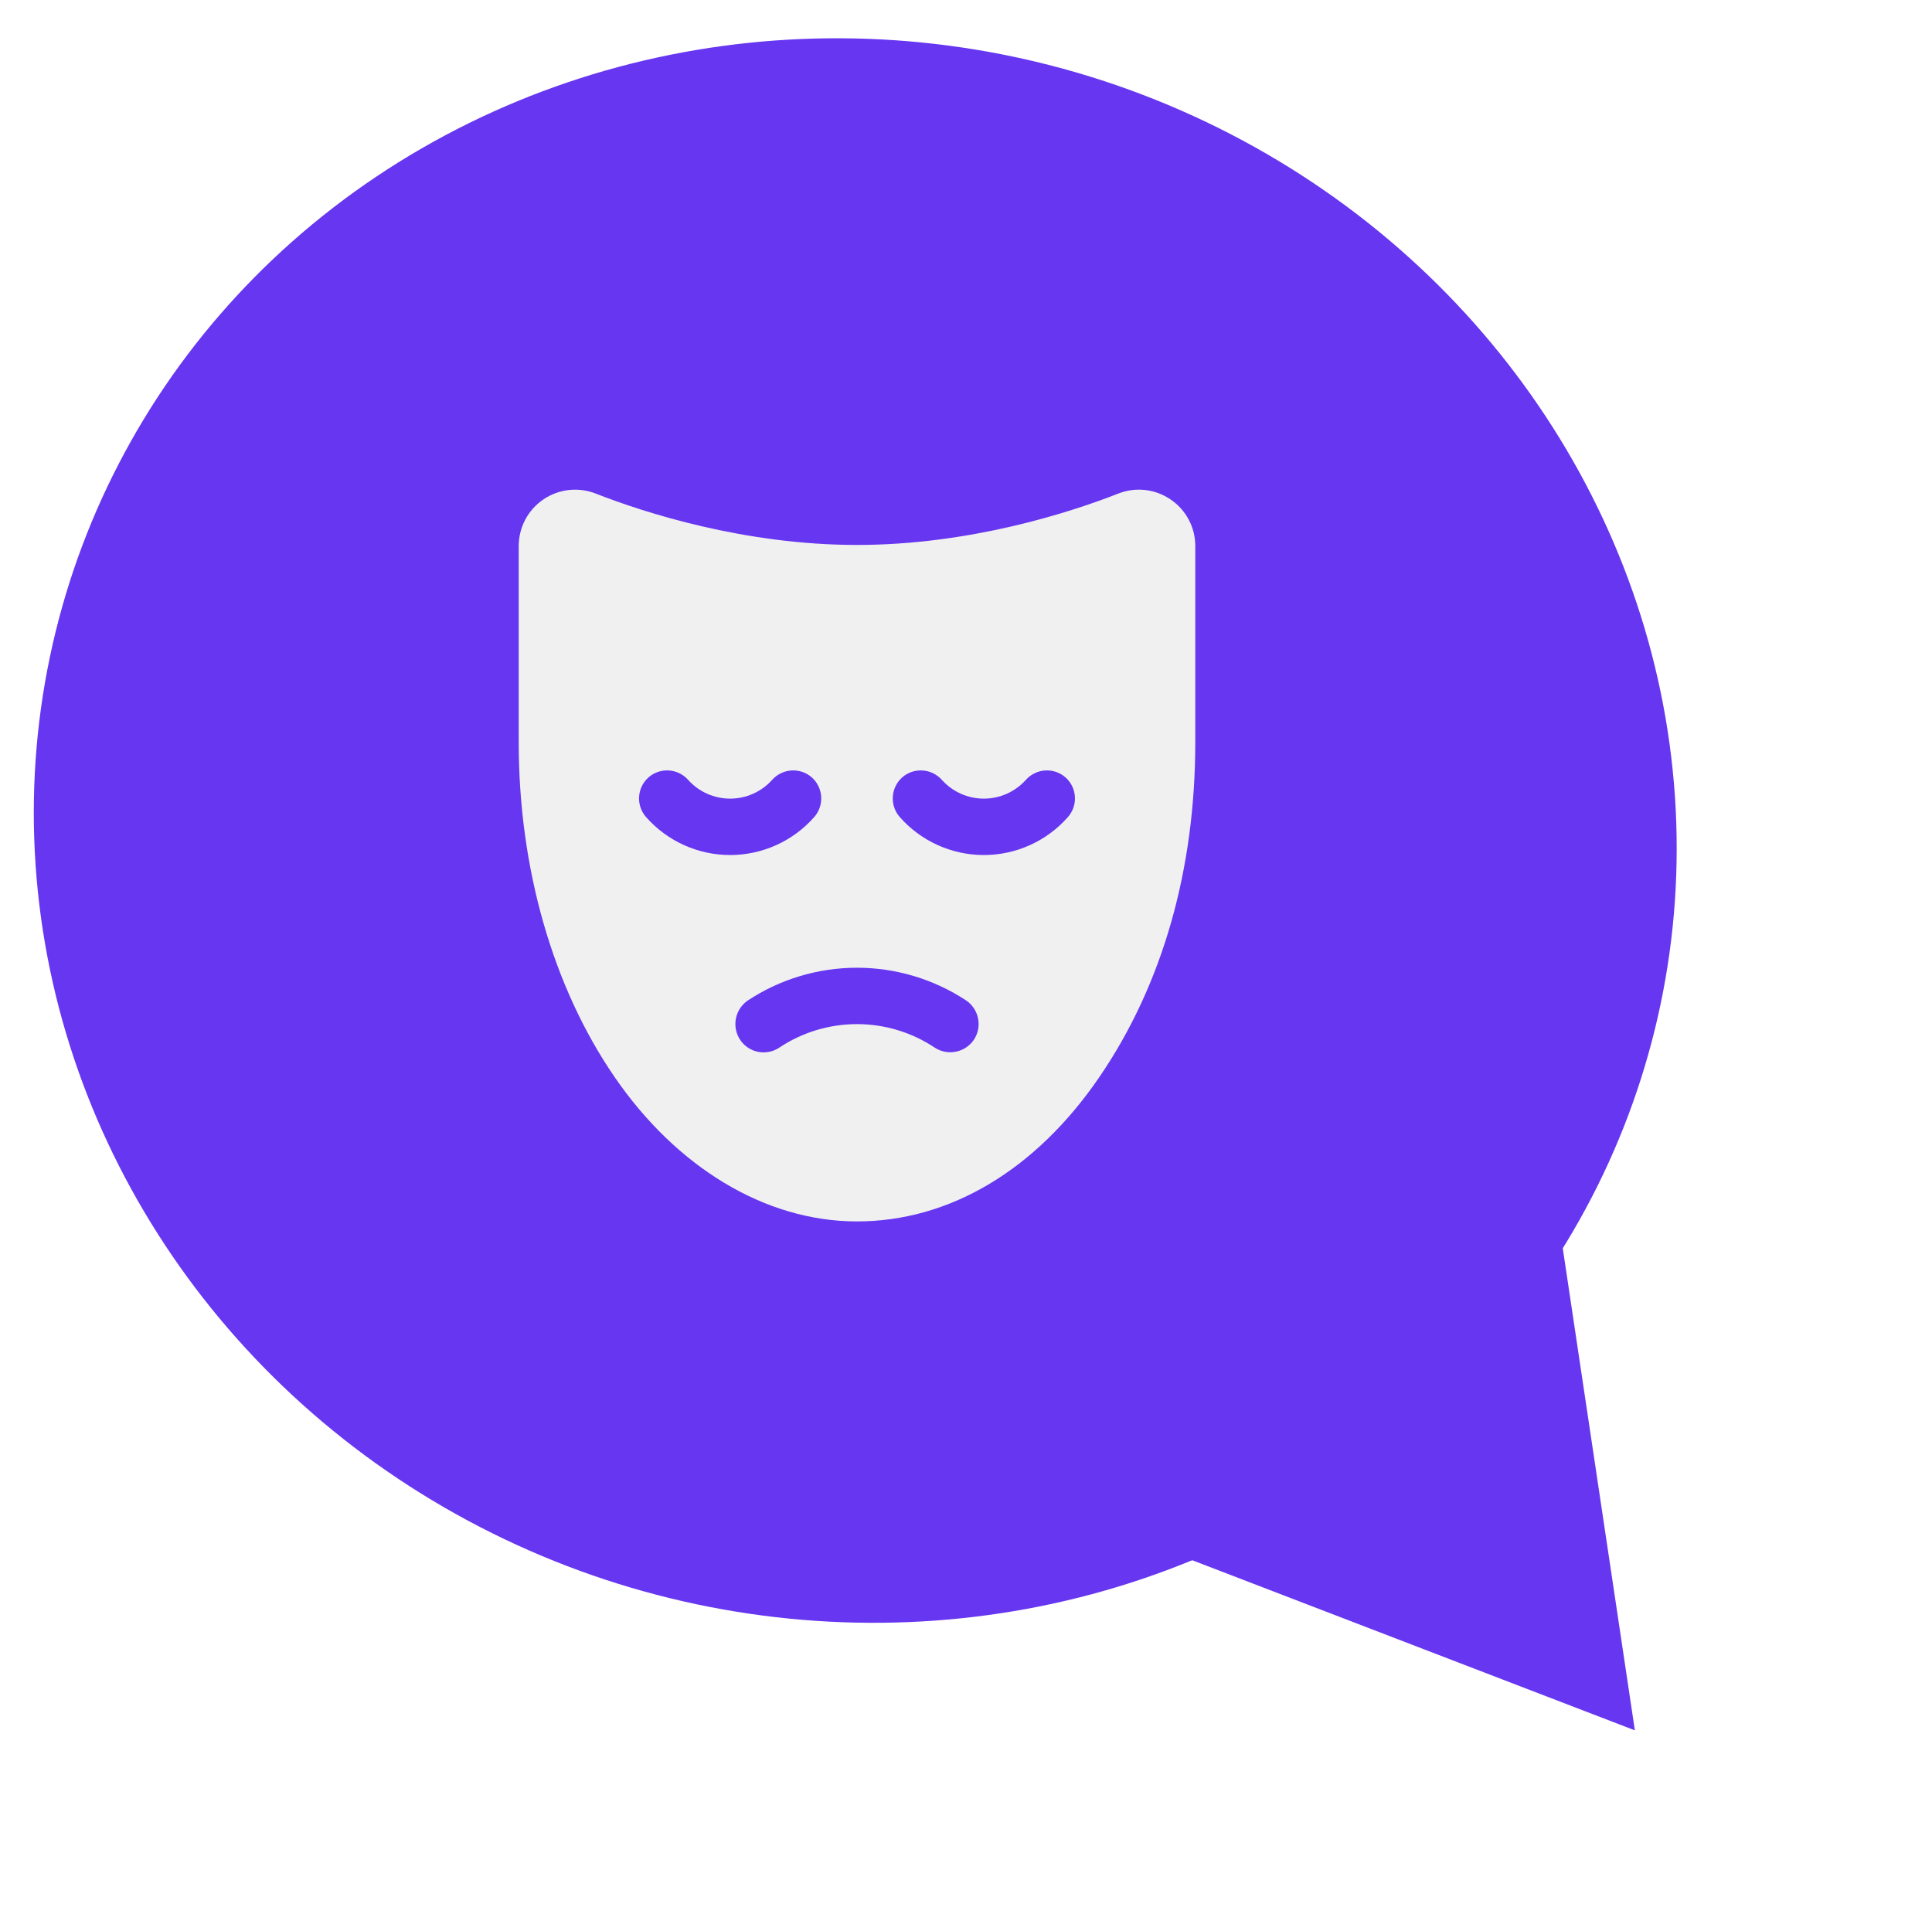 <svg width="257" height="256" viewBox="0 0 257 256" fill="none" xmlns="http://www.w3.org/2000/svg">
<g filter="url(#filter0_d_166_149)">
<path d="M217.474 226.208L136.651 195.141L205.113 143.54L217.474 226.208Z" fill="#6636F1"/>
<ellipse rx="109.213" ry="105.505" transform="matrix(1 -0.01 0.034 0.999 113.767 106.496)" fill="#6636F1"/>
<path d="M155.719 62.453C154.715 61.764 153.558 61.331 152.349 61.192C151.14 61.053 149.915 61.212 148.781 61.656C142.219 64.234 128.906 68.5 114 68.5C99.094 68.5 85.781 64.234 79.219 61.656C78.083 61.214 76.856 61.056 75.645 61.195C74.433 61.334 73.274 61.766 72.268 62.454C71.261 63.142 70.438 64.065 69.868 65.143C69.299 66.221 69.001 67.422 69 68.641V94.75C69 111.531 73.547 127.328 81.75 139.281C89.953 151.234 101.719 158.5 114 158.5C126.281 158.5 137.766 151.703 146.25 139.281C154.734 126.859 159 111.531 159 94.75V68.641C159.002 67.419 158.704 66.216 158.131 65.138C157.559 64.059 156.731 63.137 155.719 62.453V62.453ZM85.969 104.734C85.639 104.368 85.385 103.941 85.221 103.476C85.057 103.012 84.986 102.52 85.012 102.028C85.038 101.536 85.161 101.054 85.373 100.61C85.586 100.165 85.884 99.767 86.25 99.438C86.619 99.111 87.049 98.86 87.515 98.7C87.981 98.54 88.475 98.473 88.966 98.504C89.458 98.534 89.939 98.661 90.382 98.878C90.825 99.094 91.221 99.396 91.547 99.766C92.25 100.548 93.11 101.174 94.071 101.602C95.032 102.031 96.073 102.252 97.125 102.252C98.177 102.252 99.218 102.031 100.179 101.602C101.14 101.174 102 100.548 102.703 99.766C103.029 99.396 103.425 99.094 103.868 98.878C104.31 98.661 104.792 98.534 105.284 98.504C105.775 98.473 106.269 98.54 106.735 98.7C107.201 98.86 107.631 99.111 108 99.438C108.366 99.767 108.664 100.165 108.877 100.61C109.089 101.054 109.212 101.536 109.238 102.028C109.264 102.52 109.193 103.012 109.029 103.476C108.865 103.941 108.611 104.368 108.281 104.734C106.883 106.313 105.165 107.576 103.242 108.442C101.319 109.307 99.234 109.755 97.125 109.755C95.016 109.755 92.931 109.307 91.008 108.442C89.085 107.576 87.367 106.313 85.969 104.734V104.734ZM129.562 134.313C129.009 135.137 128.154 135.712 127.181 135.913C126.208 136.115 125.195 135.927 124.359 135.391C121.293 133.343 117.688 132.25 114 132.25C110.312 132.25 106.707 133.343 103.641 135.391C103.228 135.663 102.767 135.85 102.282 135.943C101.797 136.036 101.299 136.032 100.815 135.932C100.332 135.832 99.873 135.637 99.465 135.359C99.057 135.082 98.708 134.726 98.438 134.313C97.896 133.482 97.701 132.473 97.894 131.501C98.087 130.529 98.652 129.671 99.469 129.109C103.781 126.265 108.834 124.749 114 124.749C119.166 124.749 124.219 126.265 128.531 129.109C129.348 129.671 129.913 130.529 130.106 131.501C130.299 132.473 130.104 133.482 129.562 134.313V134.313ZM142.031 104.734C140.633 106.313 138.915 107.576 136.992 108.442C135.069 109.307 132.984 109.755 130.875 109.755C128.766 109.755 126.681 109.307 124.758 108.442C122.835 107.576 121.117 106.313 119.719 104.734C119.389 104.368 119.135 103.941 118.971 103.476C118.807 103.012 118.736 102.52 118.762 102.028C118.788 101.536 118.911 101.054 119.123 100.61C119.336 100.165 119.634 99.767 120 99.438C120.369 99.111 120.799 98.86 121.265 98.7C121.731 98.54 122.225 98.473 122.716 98.504C123.208 98.534 123.69 98.661 124.132 98.878C124.575 99.094 124.971 99.396 125.297 99.766C126 100.548 126.86 101.174 127.821 101.602C128.782 102.031 129.823 102.252 130.875 102.252C131.927 102.252 132.968 102.031 133.929 101.602C134.89 101.174 135.75 100.548 136.453 99.766C136.779 99.396 137.175 99.094 137.618 98.878C138.06 98.661 138.542 98.534 139.034 98.504C139.525 98.473 140.019 98.54 140.485 98.7C140.951 98.86 141.381 99.111 141.75 99.438C142.116 99.767 142.414 100.165 142.627 100.61C142.839 101.054 142.962 101.536 142.988 102.028C143.014 102.52 142.943 103.012 142.779 103.476C142.615 103.941 142.361 104.368 142.031 104.734V104.734Z" fill="#F0F0F0"/>
</g>
<defs>
<filter id="filter0_d_166_149" x="0.5" y="1.046" width="226.534" height="233.162" filterUnits="userSpaceOnUse" color-interpolation-filters="sRGB">
<feFlood flood-opacity="0" result="BackgroundImageFix"/>
<feColorMatrix in="SourceAlpha" type="matrix" values="0 0 0 0 0 0 0 0 0 0 0 0 0 0 0 0 0 0 127 0" result="hardAlpha"/>
<feOffset dy="4"/>
<feGaussianBlur stdDeviation="2"/>
<feComposite in2="hardAlpha" operator="out"/>
<feColorMatrix type="matrix" values="0 0 0 0 0 0 0 0 0 0 0 0 0 0 0 0 0 0 0.25 0"/>
<feBlend mode="normal" in2="BackgroundImageFix" result="effect1_dropShadow_166_149"/>
<feBlend mode="normal" in="SourceGraphic" in2="effect1_dropShadow_166_149" result="shape"/>
</filter>
</defs>
</svg>
